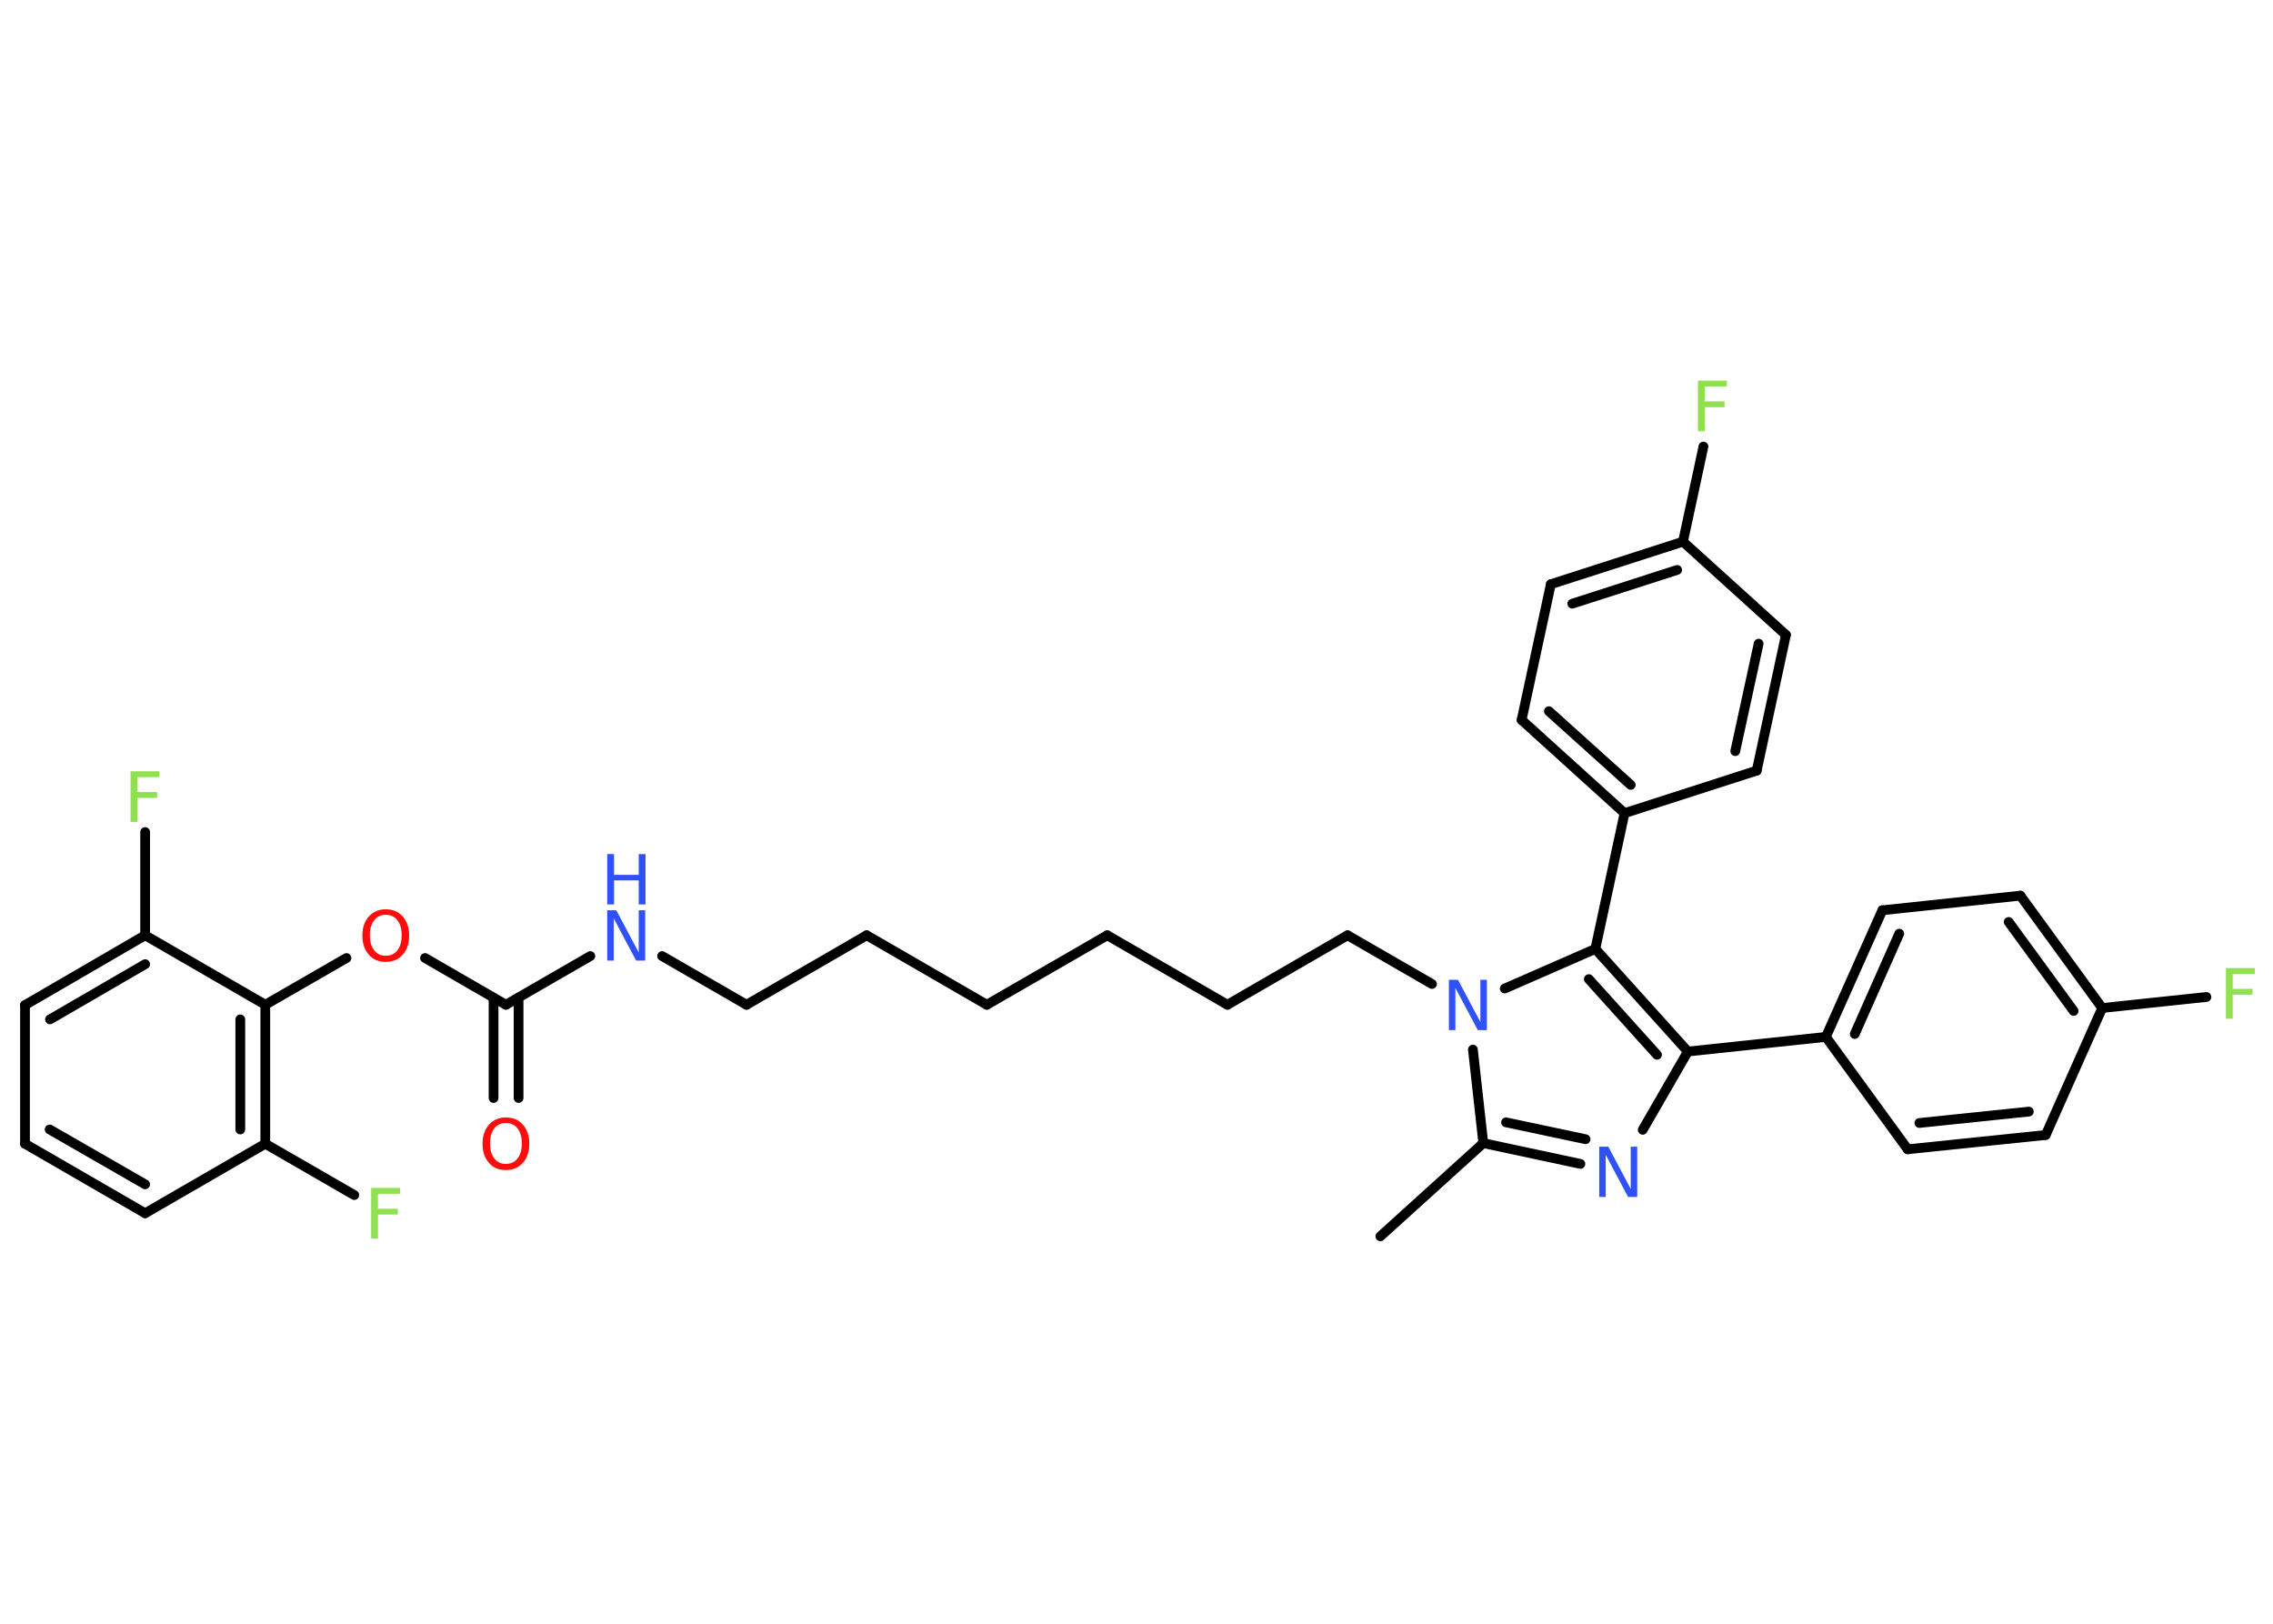 <?xml version='1.0' encoding='UTF-8'?>
<!DOCTYPE svg PUBLIC "-//W3C//DTD SVG 1.1//EN" "http://www.w3.org/Graphics/SVG/1.1/DTD/svg11.dtd">
<svg version='1.2' xmlns='http://www.w3.org/2000/svg' xmlns:xlink='http://www.w3.org/1999/xlink' width='70.0mm' height='50.0mm' viewBox='0 0 70.0 50.0'>
  <desc>Generated by the Chemistry Development Kit (http://github.com/cdk)</desc>
  <g stroke-linecap='round' stroke-linejoin='round' stroke='#000000' stroke-width='.3' fill='#90E050'>
    <rect x='.0' y='.0' width='70.0' height='50.0' fill='#FFFFFF' stroke='none'/>
    <g id='mol1' class='mol'>
      <line id='mol1bnd1' class='bond' x1='42.51' y1='38.07' x2='45.68' y2='35.2'/>
      <g id='mol1bnd2' class='bond'>
        <line x1='45.68' y1='35.2' x2='48.67' y2='35.84'/>
        <line x1='46.38' y1='34.56' x2='48.83' y2='35.08'/>
      </g>
      <line id='mol1bnd3' class='bond' x1='50.59' y1='34.79' x2='51.98' y2='32.38'/>
      <line id='mol1bnd4' class='bond' x1='51.98' y1='32.38' x2='56.23' y2='31.93'/>
      <g id='mol1bnd5' class='bond'>
        <line x1='57.97' y1='28.03' x2='56.23' y2='31.93'/>
        <line x1='58.49' y1='28.75' x2='57.12' y2='31.84'/>
      </g>
      <line id='mol1bnd6' class='bond' x1='57.97' y1='28.03' x2='62.22' y2='27.58'/>
      <g id='mol1bnd7' class='bond'>
        <line x1='64.74' y1='31.04' x2='62.22' y2='27.58'/>
        <line x1='63.86' y1='31.13' x2='61.86' y2='28.39'/>
      </g>
      <line id='mol1bnd8' class='bond' x1='64.74' y1='31.04' x2='67.95' y2='30.7'/>
      <line id='mol1bnd9' class='bond' x1='64.74' y1='31.04' x2='63.0' y2='34.95'/>
      <g id='mol1bnd10' class='bond'>
        <line x1='58.75' y1='35.39' x2='63.0' y2='34.95'/>
        <line x1='59.11' y1='34.58' x2='62.48' y2='34.23'/>
      </g>
      <line id='mol1bnd11' class='bond' x1='56.23' y1='31.93' x2='58.75' y2='35.39'/>
      <g id='mol1bnd12' class='bond'>
        <line x1='51.98' y1='32.38' x2='49.13' y2='29.22'/>
        <line x1='51.03' y1='32.48' x2='48.93' y2='30.15'/>
      </g>
      <line id='mol1bnd13' class='bond' x1='49.13' y1='29.22' x2='50.03' y2='25.04'/>
      <g id='mol1bnd14' class='bond'>
        <line x1='46.86' y1='22.17' x2='50.03' y2='25.04'/>
        <line x1='47.7' y1='21.9' x2='50.22' y2='24.17'/>
      </g>
      <line id='mol1bnd15' class='bond' x1='46.86' y1='22.17' x2='47.76' y2='17.99'/>
      <g id='mol1bnd16' class='bond'>
        <line x1='51.83' y1='16.68' x2='47.76' y2='17.99'/>
        <line x1='51.65' y1='17.55' x2='48.42' y2='18.59'/>
      </g>
      <line id='mol1bnd17' class='bond' x1='51.83' y1='16.68' x2='52.46' y2='13.75'/>
      <line id='mol1bnd18' class='bond' x1='51.83' y1='16.68' x2='55.0' y2='19.55'/>
      <g id='mol1bnd19' class='bond'>
        <line x1='54.1' y1='23.73' x2='55.0' y2='19.55'/>
        <line x1='53.44' y1='23.13' x2='54.16' y2='19.82'/>
      </g>
      <line id='mol1bnd20' class='bond' x1='50.03' y1='25.04' x2='54.1' y2='23.73'/>
      <line id='mol1bnd21' class='bond' x1='49.13' y1='29.22' x2='46.34' y2='30.44'/>
      <line id='mol1bnd22' class='bond' x1='45.68' y1='35.2' x2='45.36' y2='32.32'/>
      <line id='mol1bnd23' class='bond' x1='44.1' y1='30.3' x2='41.5' y2='28.8'/>
      <line id='mol1bnd24' class='bond' x1='41.5' y1='28.8' x2='37.8' y2='30.94'/>
      <line id='mol1bnd25' class='bond' x1='37.8' y1='30.94' x2='34.1' y2='28.8'/>
      <line id='mol1bnd26' class='bond' x1='34.1' y1='28.8' x2='30.39' y2='30.94'/>
      <line id='mol1bnd27' class='bond' x1='30.39' y1='30.94' x2='26.69' y2='28.8'/>
      <line id='mol1bnd28' class='bond' x1='26.69' y1='28.8' x2='22.99' y2='30.94'/>
      <line id='mol1bnd29' class='bond' x1='22.99' y1='30.94' x2='20.39' y2='29.44'/>
      <line id='mol1bnd30' class='bond' x1='18.18' y1='29.44' x2='15.58' y2='30.94'/>
      <g id='mol1bnd31' class='bond'>
        <line x1='15.97' y1='30.72' x2='15.97' y2='33.81'/>
        <line x1='15.2' y1='30.72' x2='15.2' y2='33.81'/>
      </g>
      <line id='mol1bnd32' class='bond' x1='15.58' y1='30.94' x2='13.09' y2='29.5'/>
      <line id='mol1bnd33' class='bond' x1='10.67' y1='29.5' x2='8.17' y2='30.94'/>
      <g id='mol1bnd34' class='bond'>
        <line x1='8.17' y1='35.22' x2='8.17' y2='30.94'/>
        <line x1='7.4' y1='34.78' x2='7.4' y2='31.39'/>
      </g>
      <line id='mol1bnd35' class='bond' x1='8.17' y1='35.22' x2='10.91' y2='36.8'/>
      <line id='mol1bnd36' class='bond' x1='8.17' y1='35.22' x2='4.47' y2='37.36'/>
      <g id='mol1bnd37' class='bond'>
        <line x1='.77' y1='35.22' x2='4.47' y2='37.36'/>
        <line x1='1.53' y1='34.78' x2='4.47' y2='36.47'/>
      </g>
      <line id='mol1bnd38' class='bond' x1='.77' y1='35.22' x2='.77' y2='30.95'/>
      <g id='mol1bnd39' class='bond'>
        <line x1='4.47' y1='28.8' x2='.77' y2='30.95'/>
        <line x1='4.47' y1='29.69' x2='1.54' y2='31.39'/>
      </g>
      <line id='mol1bnd40' class='bond' x1='8.17' y1='30.94' x2='4.47' y2='28.8'/>
      <line id='mol1bnd41' class='bond' x1='4.47' y1='28.8' x2='4.47' y2='25.62'/>
      <path id='mol1atm3' class='atom' d='M49.25 35.31h.28l.69 1.3v-1.3h.2v1.55h-.28l-.69 -1.3v1.3h-.2v-1.55z' stroke='none' fill='#3050F8'/>
      <path id='mol1atm9' class='atom' d='M68.55 29.81h.89v.18h-.68v.46h.61v.18h-.61v.74h-.21v-1.55z' stroke='none'/>
      <path id='mol1atm17' class='atom' d='M52.29 11.72h.89v.18h-.68v.46h.61v.18h-.61v.74h-.21v-1.55z' stroke='none'/>
      <path id='mol1atm20' class='atom' d='M44.62 30.17h.28l.69 1.3v-1.3h.2v1.55h-.28l-.69 -1.3v1.3h-.2v-1.55z' stroke='none' fill='#3050F8'/>
      <g id='mol1atm27' class='atom'>
        <path d='M18.7 28.03h.28l.69 1.3v-1.3h.2v1.55h-.28l-.69 -1.3v1.3h-.2v-1.55z' stroke='none' fill='#3050F8'/>
        <path d='M18.7 26.3h.21v.64h.76v-.64h.21v1.55h-.21v-.74h-.76v.74h-.21v-1.55z' stroke='none' fill='#3050F8'/>
      </g>
      <path id='mol1atm29' class='atom' d='M15.58 34.58q-.23 .0 -.36 .17q-.13 .17 -.13 .46q.0 .29 .13 .46q.13 .17 .36 .17q.23 .0 .36 -.17q.13 -.17 .13 -.46q.0 -.29 -.13 -.46q-.13 -.17 -.36 -.17zM15.58 34.41q.33 .0 .52 .22q.2 .22 .2 .59q.0 .37 -.2 .59q-.2 .22 -.52 .22q-.33 .0 -.52 -.22q-.2 -.22 -.2 -.59q.0 -.37 .2 -.59q.2 -.22 .52 -.22z' stroke='none' fill='#FF0D0D'/>
      <path id='mol1atm30' class='atom' d='M11.88 28.17q-.23 .0 -.36 .17q-.13 .17 -.13 .46q.0 .29 .13 .46q.13 .17 .36 .17q.23 .0 .36 -.17q.13 -.17 .13 -.46q.0 -.29 -.13 -.46q-.13 -.17 -.36 -.17zM11.88 28.0q.33 .0 .52 .22q.2 .22 .2 .59q.0 .37 -.2 .59q-.2 .22 -.52 .22q-.33 .0 -.52 -.22q-.2 -.22 -.2 -.59q.0 -.37 .2 -.59q.2 -.22 .52 -.22z' stroke='none' fill='#FF0D0D'/>
      <path id='mol1atm33' class='atom' d='M11.43 36.58h.89v.18h-.68v.46h.61v.18h-.61v.74h-.21v-1.55z' stroke='none'/>
      <path id='mol1atm38' class='atom' d='M4.02 23.75h.89v.18h-.68v.46h.61v.18h-.61v.74h-.21v-1.55z' stroke='none'/>
    </g>
  </g>
</svg>
